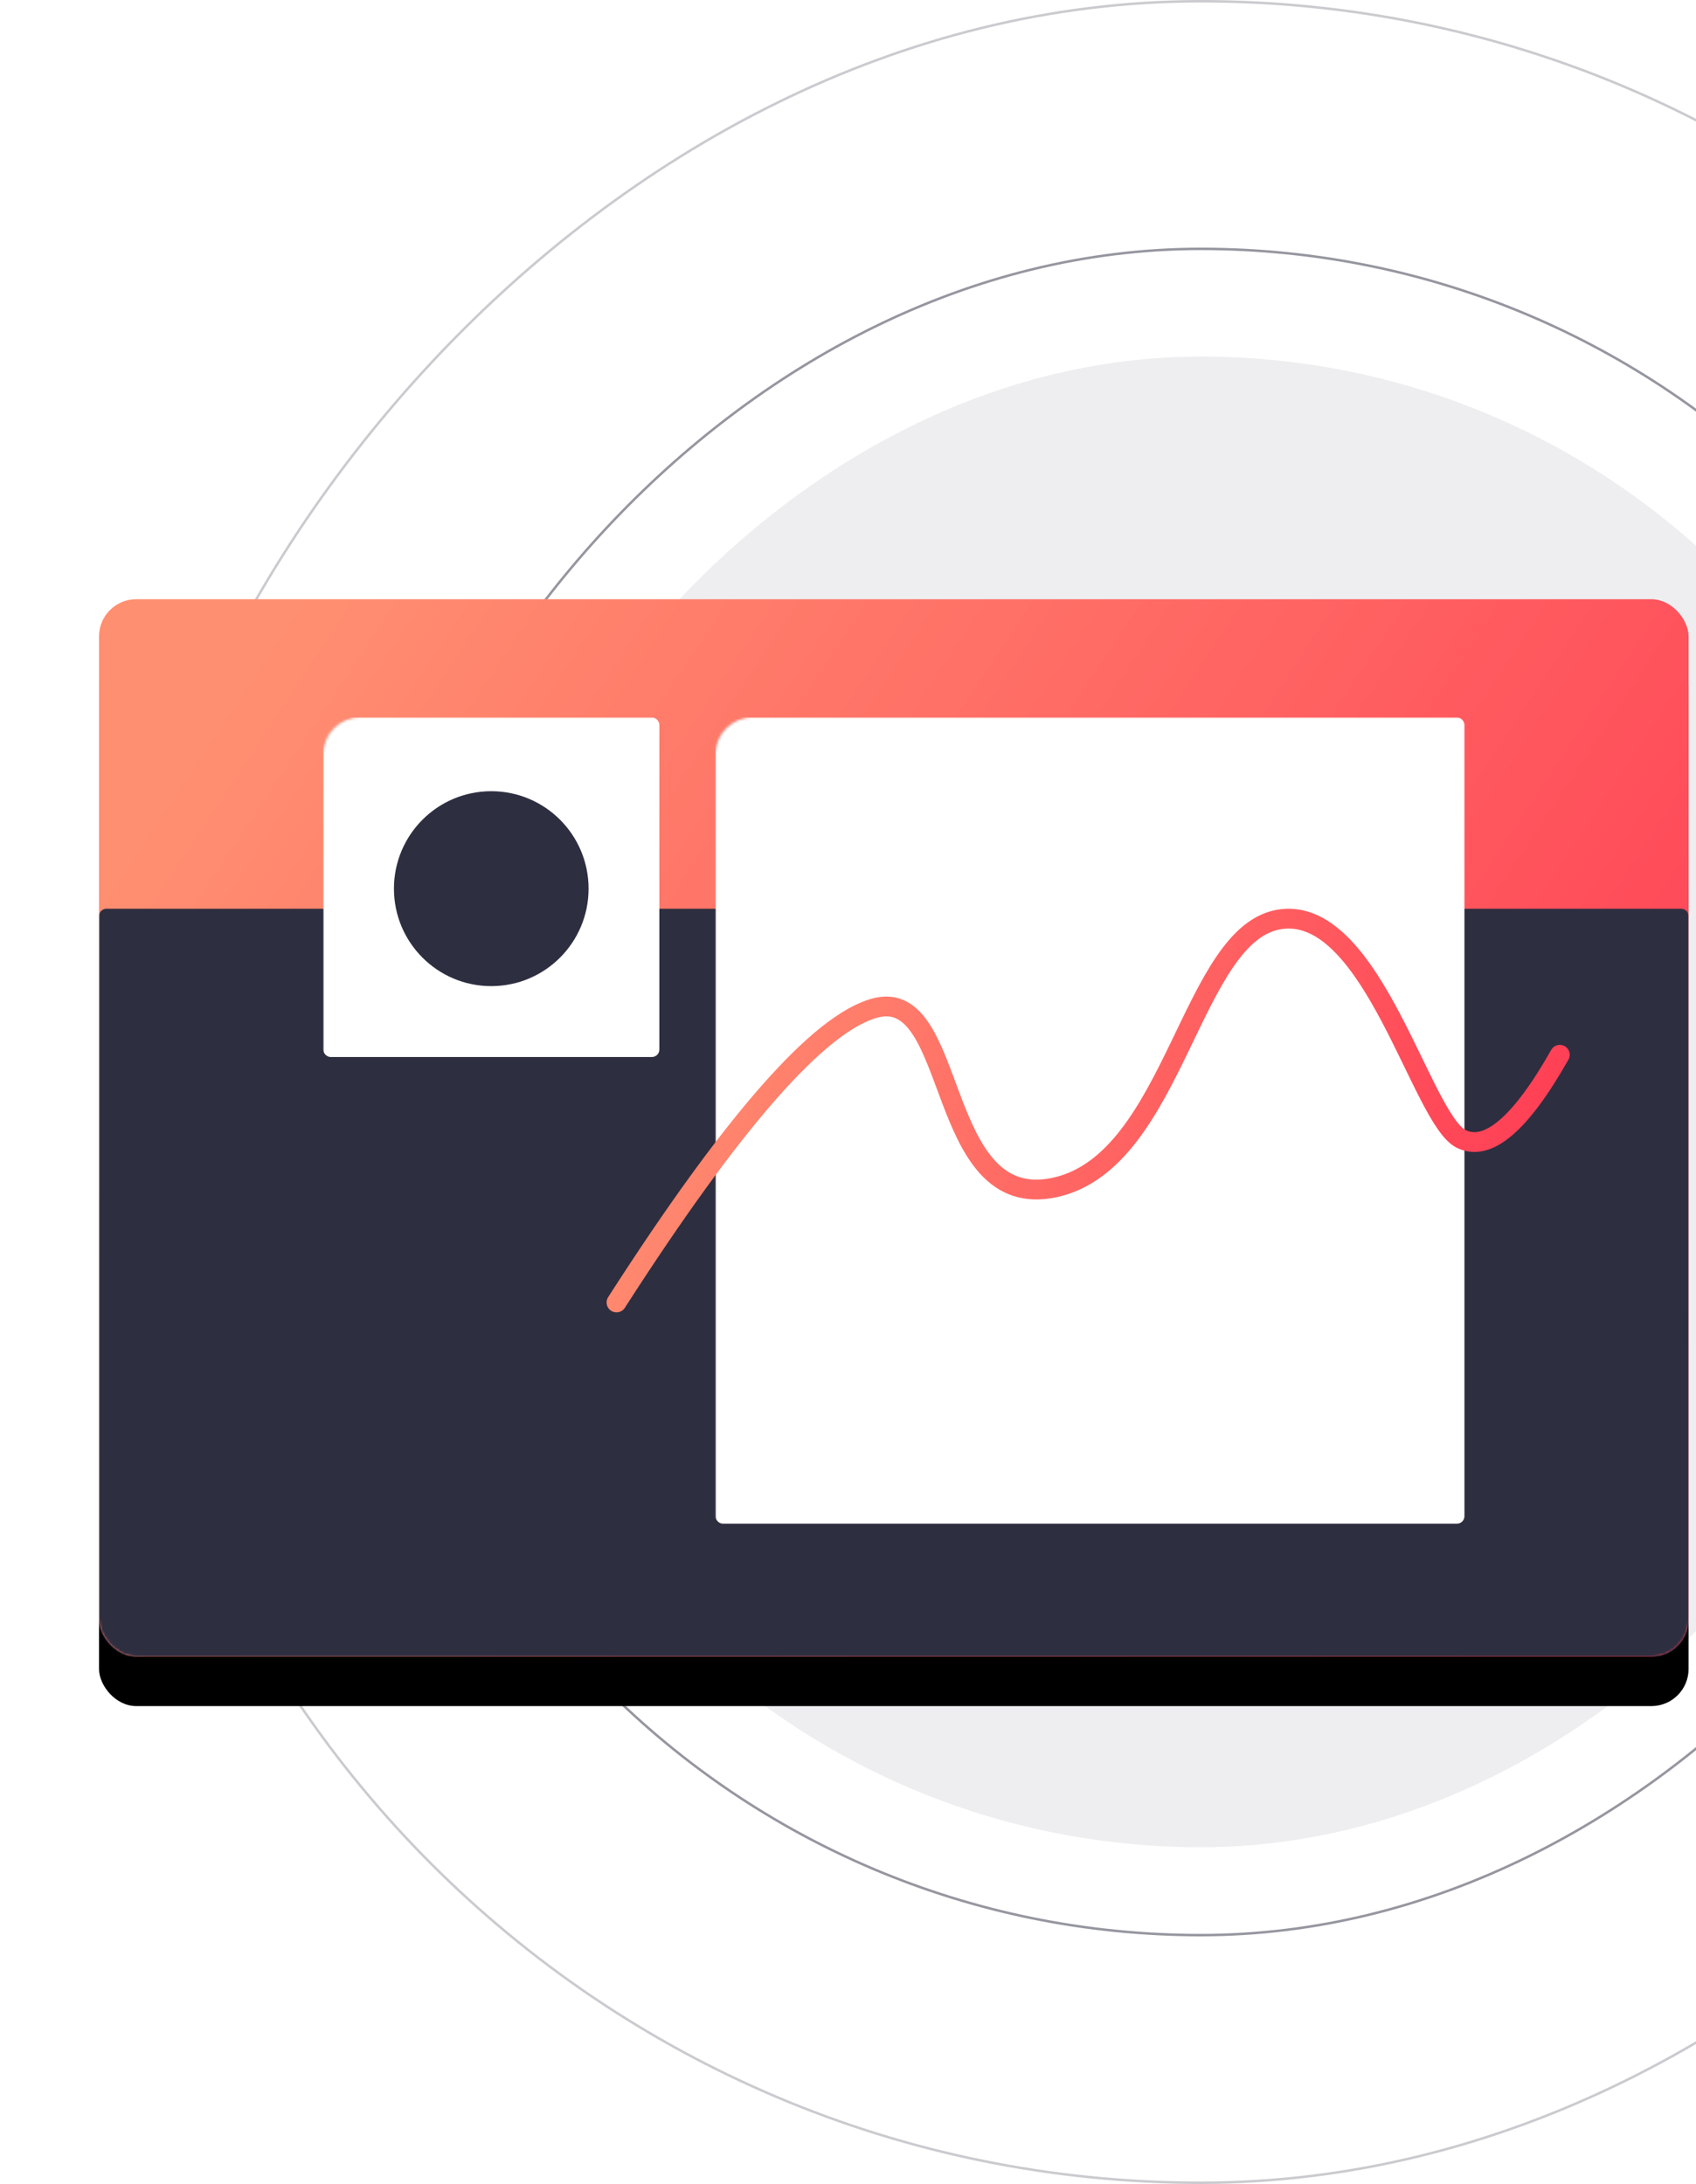 <svg width="685" height="882" xmlns="http://www.w3.org/2000/svg" xmlns:xlink="http://www.w3.org/1999/xlink"><defs><linearGradient x1="0%" y1="27.881%" x2="100%" y2="72.119%" id="c"><stop stop-color="#FF8F71" offset="0%"/><stop stop-color="#FF3E55" offset="100%"/></linearGradient><linearGradient x1="0%" y1="41.725%" x2="100%" y2="58.275%" id="e"><stop stop-color="#FF8F71" offset="0%"/><stop stop-color="#FF3E55" offset="100%"/></linearGradient><filter x="-10.9%" y="-11.7%" width="121.8%" height="132.8%" filterUnits="objectBoundingBox" id="b"><feOffset dy="20" in="SourceAlpha" result="shadowOffsetOuter1"/><feGaussianBlur stdDeviation="20" in="shadowOffsetOuter1" result="shadowBlurOuter1"/><feColorMatrix values="0 0 0 0 0.422 0 0 0 0 0.554 0 0 0 0 0.894 0 0 0 0.243 0" in="shadowBlurOuter1"/></filter><rect id="a" x="0" y="0" width="642" height="427" rx="15"/></defs><g transform="translate(40)" fill="none" fill-rule="evenodd"><rect fill="#2D2E40" opacity=".08" transform="matrix(1 0 0 -1 0 890)" x="145" y="144" width="600" height="602" rx="300"/><rect stroke="#2D2E40" opacity=".5" transform="matrix(1 0 0 -1 0 882)" x="105.5" y="100.5" width="679" height="681" rx="339.5"/><rect stroke="#2D2E40" opacity=".25" transform="matrix(1 0 0 -1 0 882)" x="5.5" y=".5" width="879" height="881" rx="439.5"/><g transform="translate(0 242)"><mask id="d" fill="#fff"><use xlink:href="#a"/></mask><g fill-rule="nonzero"><use fill="#000" filter="url(#b)" xlink:href="#a"/><use fill="url(#c)" xlink:href="#a"/></g><path d="M3 125h636a3 3 0 013 3v296a3 3 0 01-3 3H3a3 3 0 01-3-3V128a3 3 0 013-3z" fill="#2D2E40" fill-rule="nonzero" mask="url(#d)"/><rect fill="#FFF" fill-rule="nonzero" mask="url(#d)" x="90.523" y="47.709" width="135.785" height="137.165" rx="3"/><ellipse fill="#2D2E40" mask="url(#d)" cx="158.416" cy="116.888" rx="39.306" ry="39.36"/><rect fill="#FFF" fill-rule="nonzero" mask="url(#d)" x="248.939" y="47.709" width="302.538" height="325.617" rx="3"/></g><path d="M209 284c47.125-73.367 81.977-113.013 104.557-118.938 33.87-8.886 23.765 83.14 72.535 72.473 48.77-10.666 54.716-103.974 91.603-108.37 36.887-4.397 56.402 80.946 72.515 88.81 10.742 5.241 24.005-6.094 39.79-34.007" stroke="url(#e)" stroke-width="8" stroke-linecap="round" transform="translate(0 242)"/></g></svg>